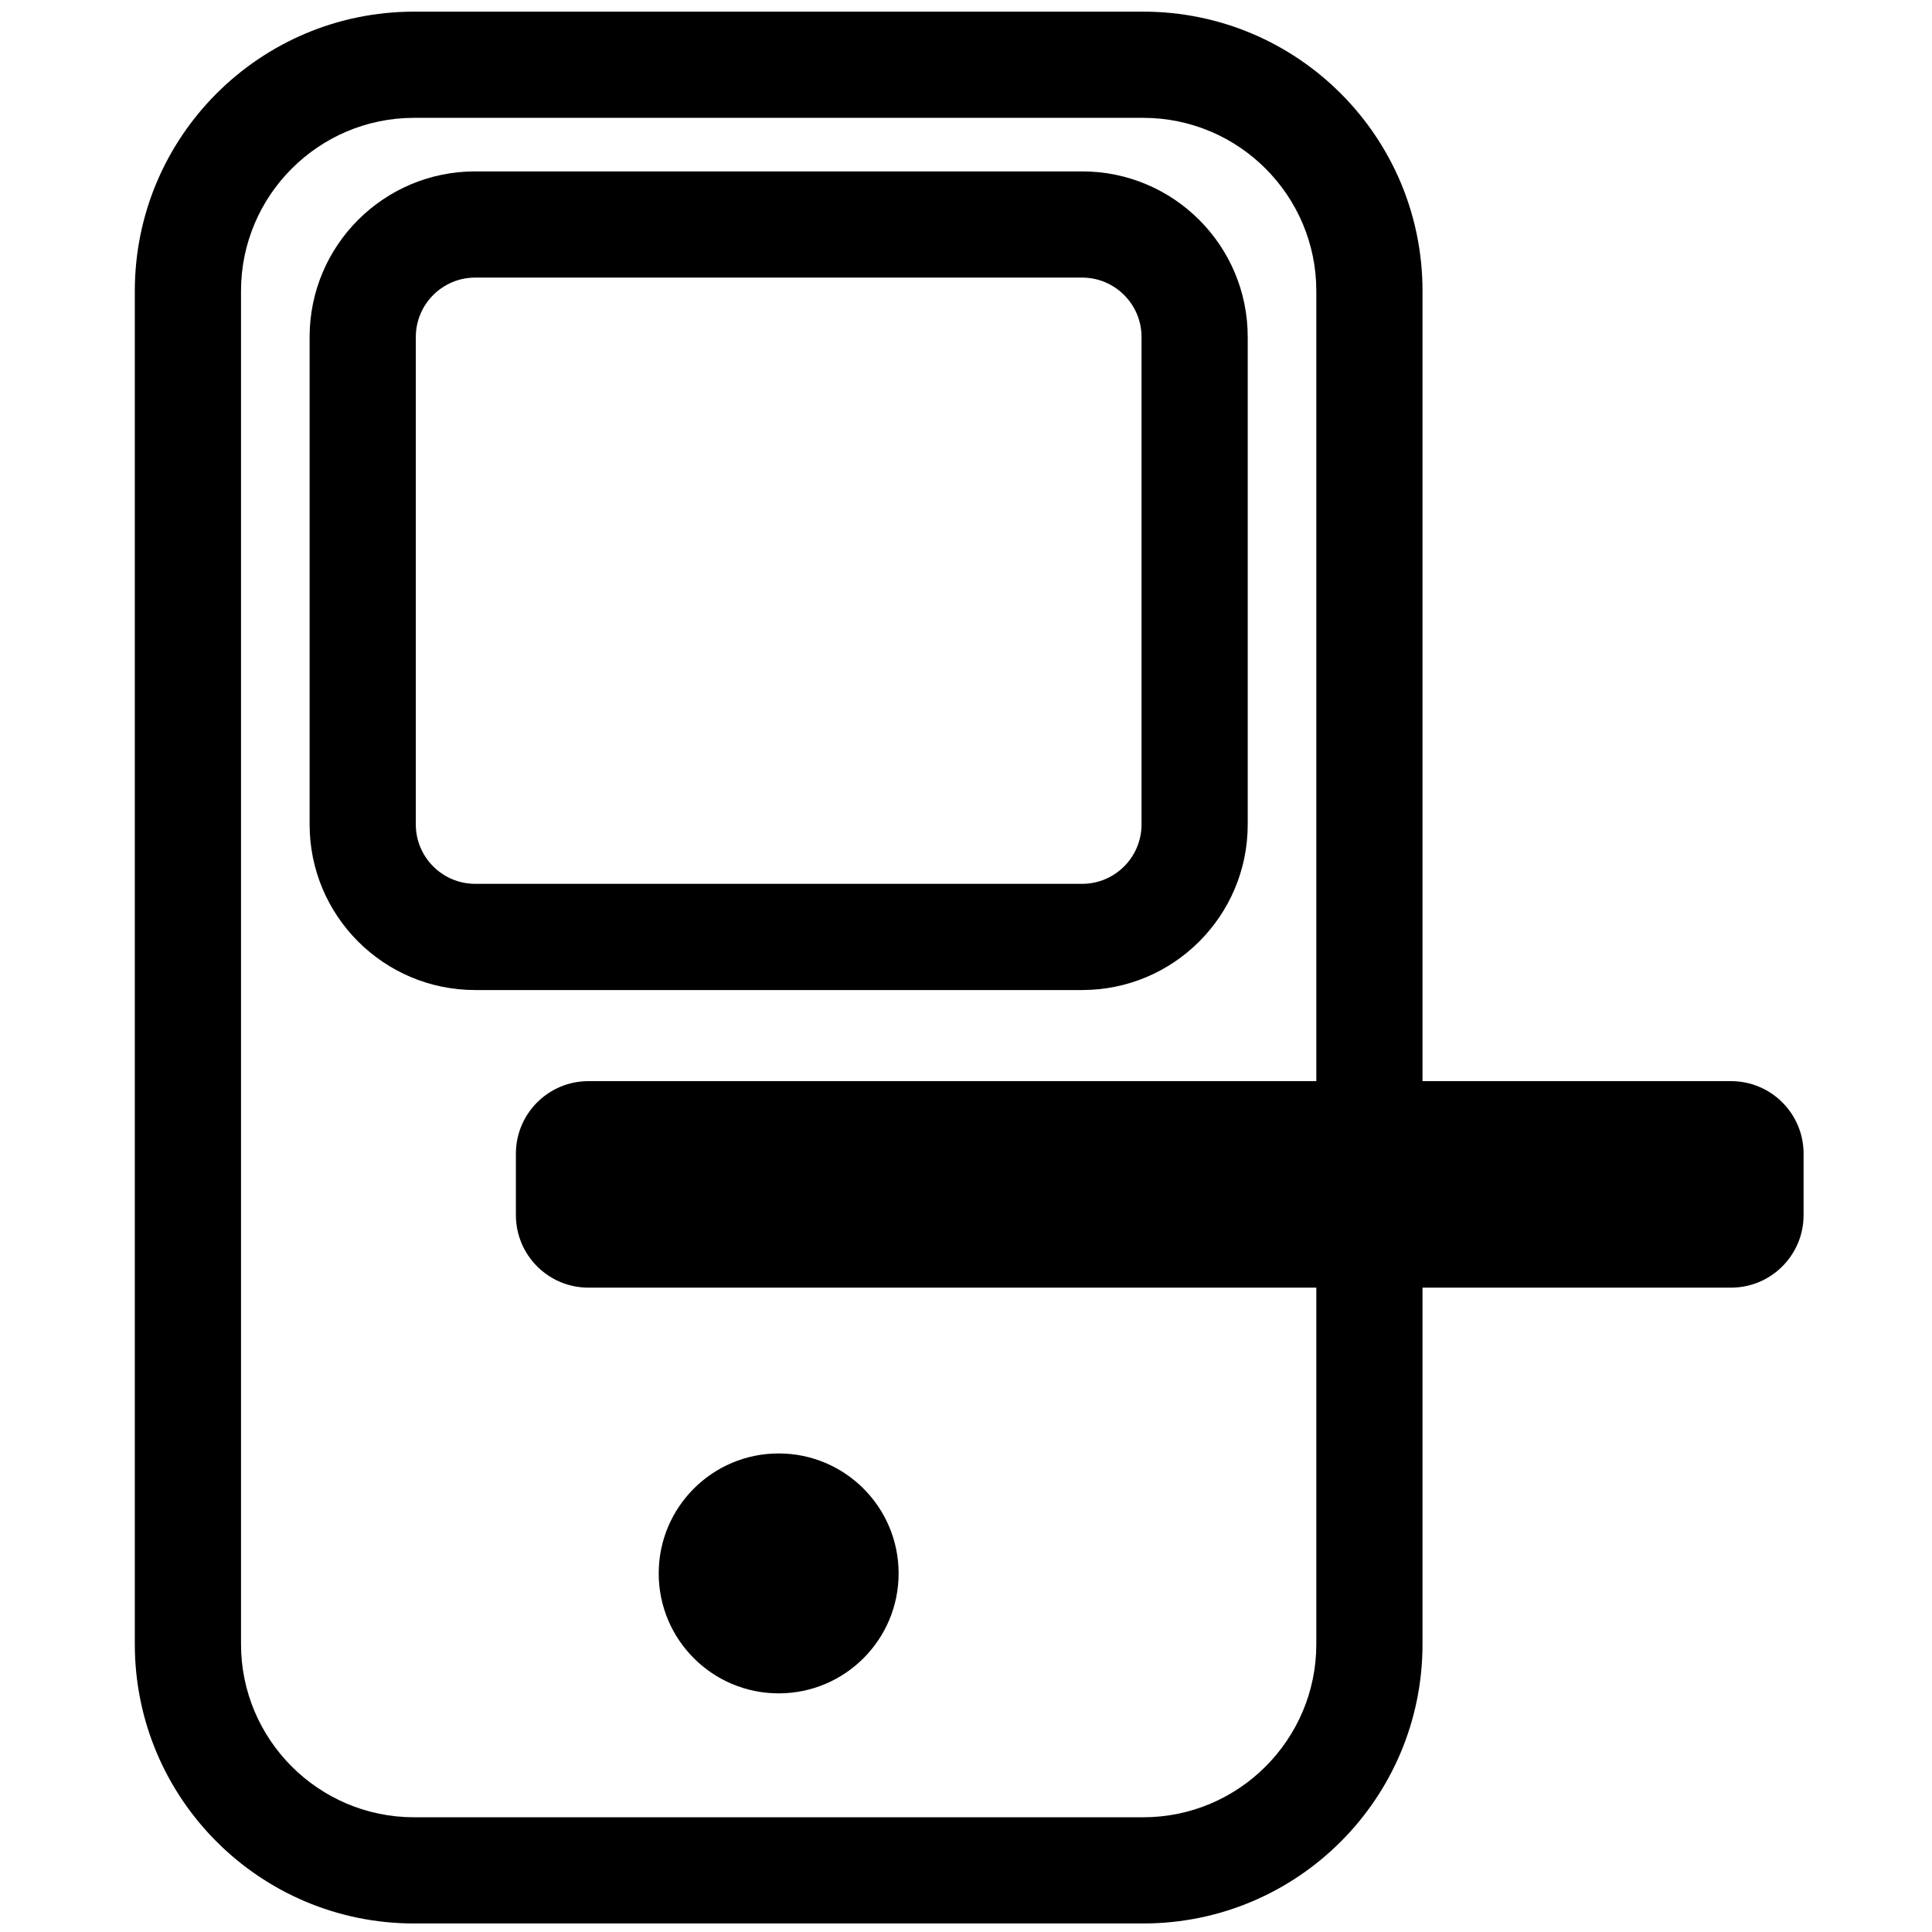 <?xml version="1.0" standalone="no"?><!DOCTYPE svg PUBLIC "-//W3C//DTD SVG 1.1//EN" "http://www.w3.org/Graphics/SVG/1.1/DTD/svg11.dtd"><svg t="1610415567292" class="icon" viewBox="0 0 1024 1024" version="1.1" xmlns="http://www.w3.org/2000/svg" p-id="4697" xmlns:xlink="http://www.w3.org/1999/xlink" width="200" height="200"><defs><style type="text/css"></style></defs><path d="M917.477 573.024H753.961V154.187c0-81.744-66.268-148.012-148.014-148.012H219.468c-81.744 0-148.012 66.268-148.012 148.012v717.28c0 81.745 66.268 148.012 148.012 148.012h386.479c81.746 0 148.014-66.267 148.014-148.012V682.479h163.516c21.238 0 38.461-17.223 38.461-38.465v-32.532c-0.001-21.24-17.218-38.457-38.461-38.457zM697.672 871.467c0 50.575-41.149 91.723-91.725 91.723H219.468c-50.576 0-91.724-41.148-91.724-91.723V154.187c0-50.575 41.147-91.724 91.724-91.724h386.479c50.576 0 91.725 41.148 91.725 91.724v418.838H311.888c-21.236 0-38.453 17.218-38.453 38.458v32.534c0 21.241 17.218 38.465 38.453 38.465H697.672v188.986z m0 0" p-id="4698"></path><path d="M661.32 436.982V178.598c0-48.464-39.293-87.756-87.758-87.756H251.858c-48.465 0-87.757 39.292-87.757 87.756V436.982c0 48.463 39.292 87.756 87.757 87.756h321.704c48.465-0.001 87.758-39.293 87.758-87.756z m-440.929 0V178.598c0-17.35 14.119-31.468 31.468-31.468h321.704c17.352 0 31.47 14.118 31.47 31.468V436.982c0 17.349-14.118 31.468-31.47 31.468H251.858c-17.35 0-31.468-14.119-31.468-31.468z m192.321 460.533c35.108 0 63.575-28.462 63.575-63.582 0-35.109-28.461-63.577-63.575-63.577-35.115 0-63.582 28.463-63.582 63.577 0 35.121 28.468 63.582 63.582 63.582z m0 0" p-id="4699"></path></svg>